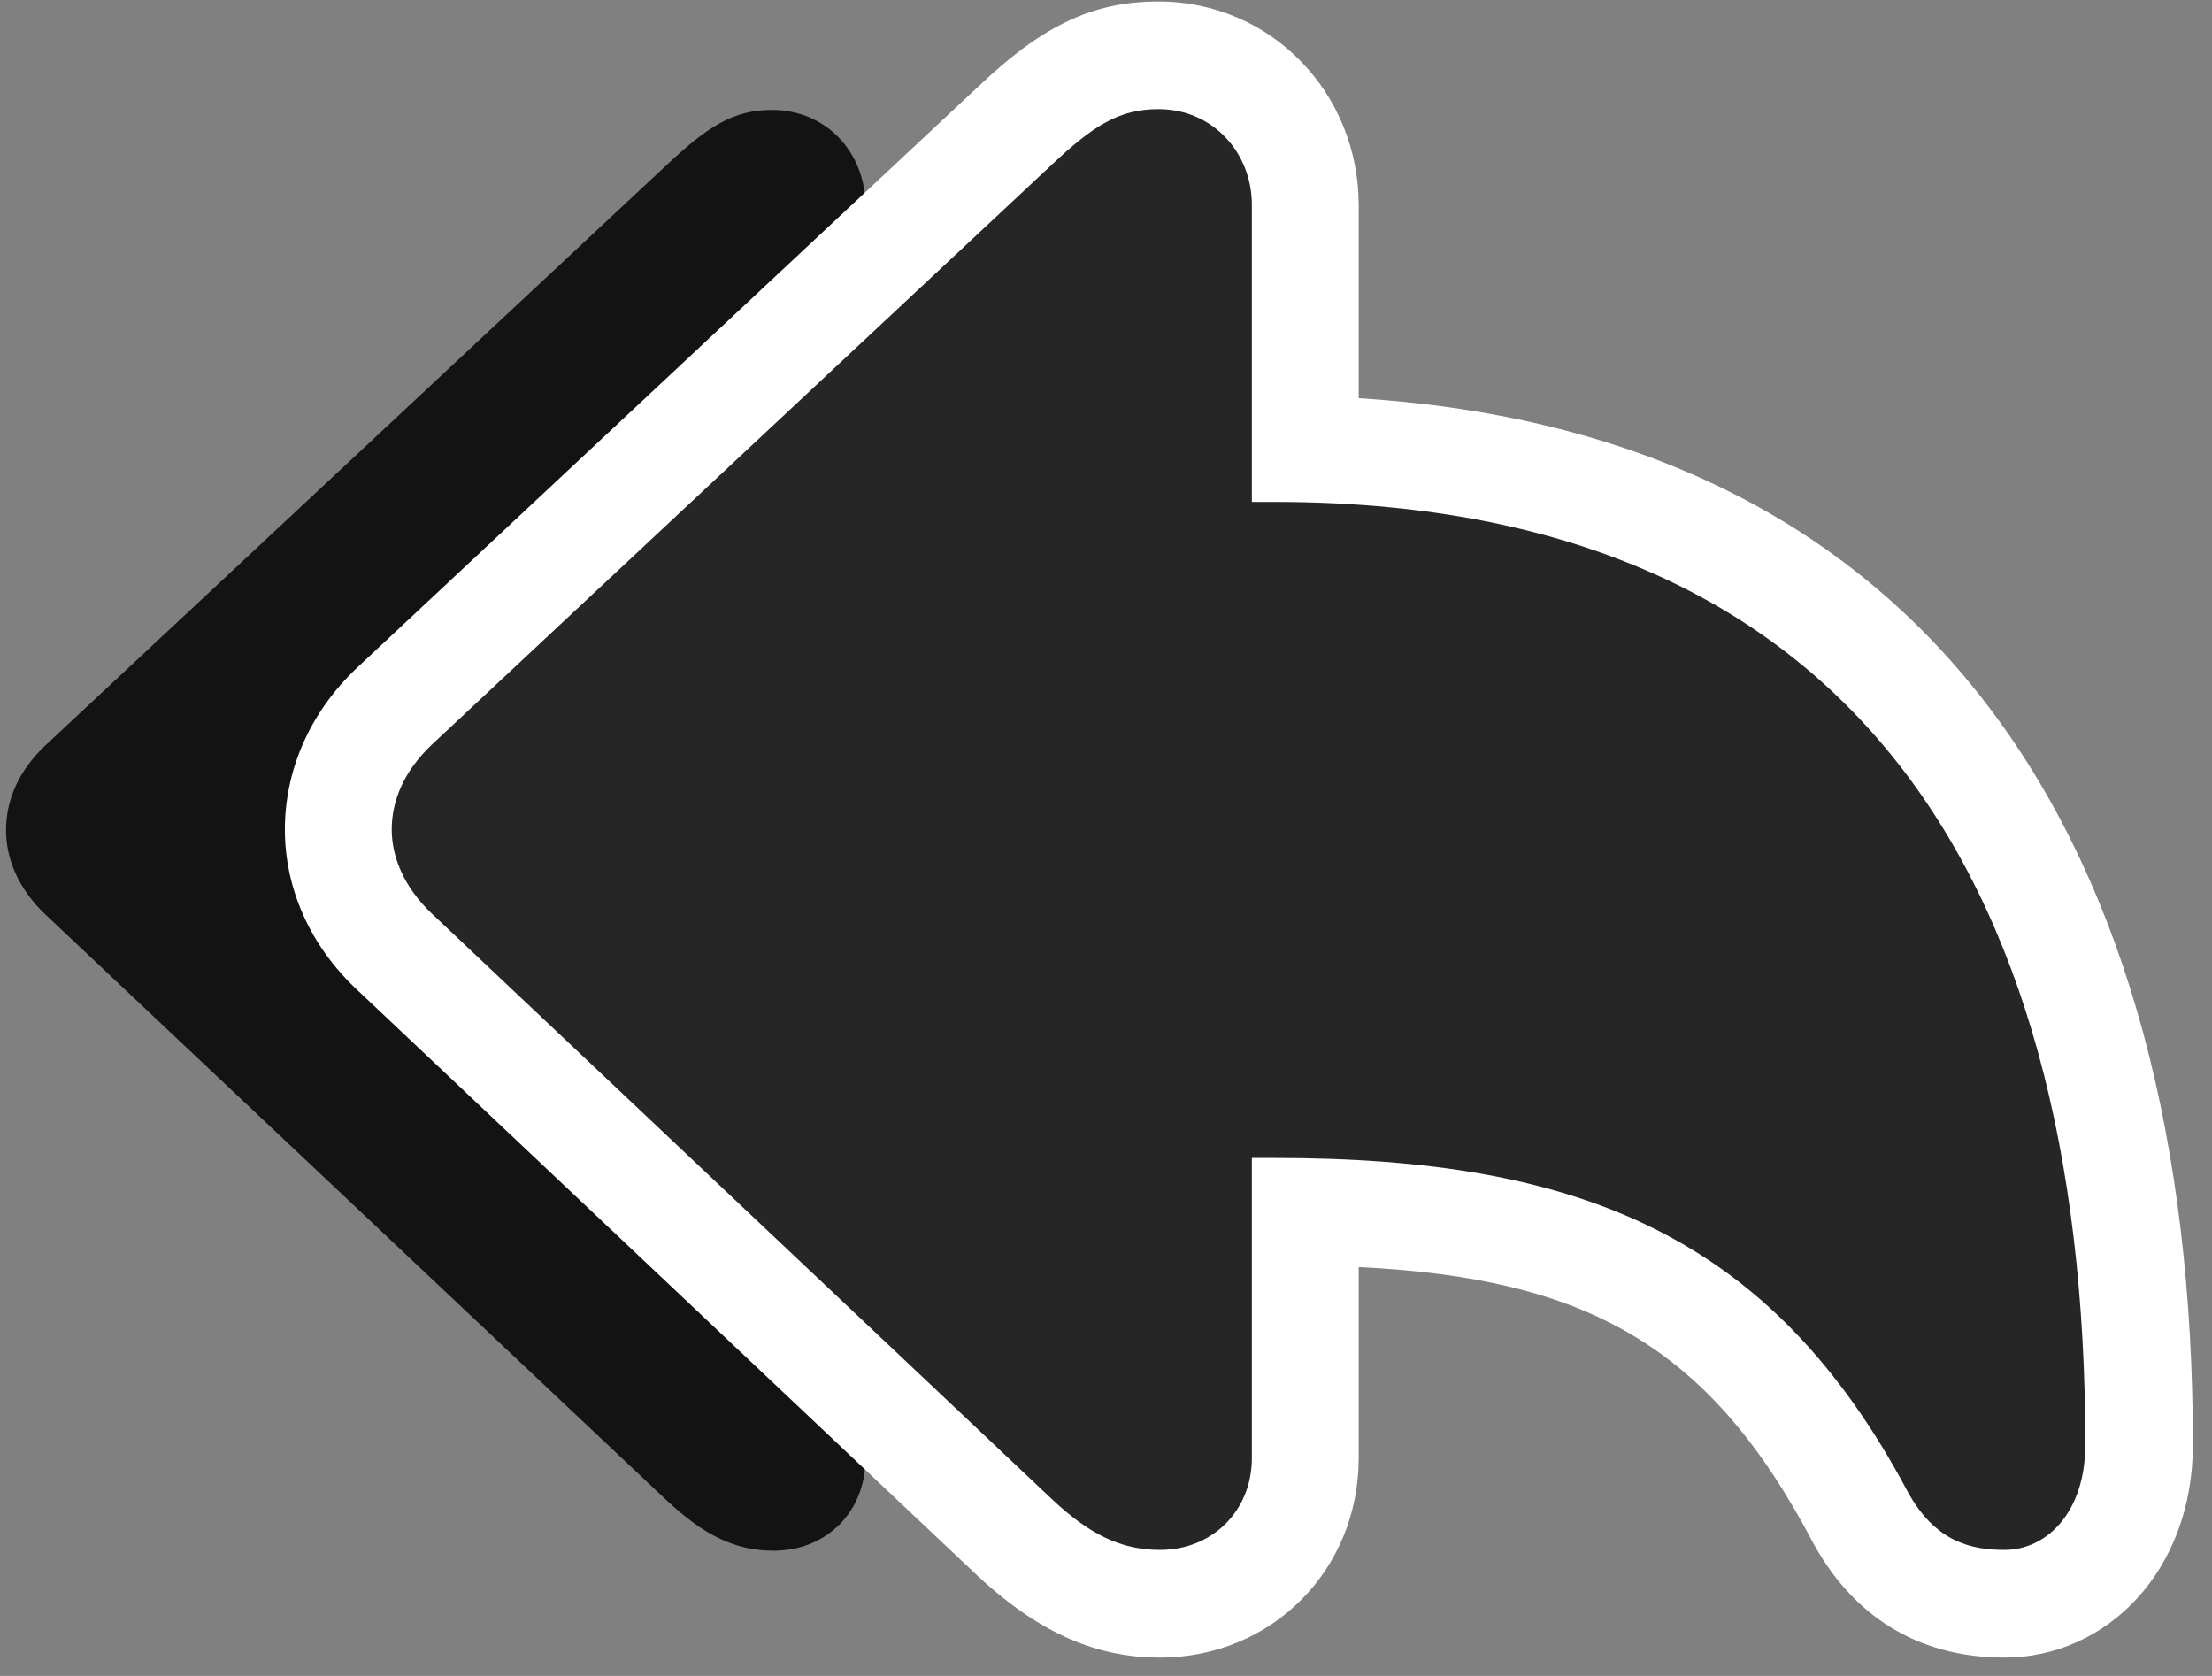 <svg width="33" height="25" viewBox="0 0 33 25" fill="none" xmlns="http://www.w3.org/2000/svg">
<rect x="0" y="0" width="33" height="25" fill="#808080" stroke="none"/>
<g clip-path="url(#clip0_2207_1447)">
<path d="M11.54 23.132C12.336 23.132 12.911 22.546 12.911 21.761V3.069C12.911 2.284 12.336 1.64 11.516 1.64C10.942 1.64 10.555 1.886 9.934 2.472L0.676 11.12C0.254 11.519 0.09 11.964 0.09 12.386C0.09 12.784 0.254 13.241 0.676 13.64L9.934 22.37C10.496 22.898 10.965 23.132 11.54 23.132Z" fill="black" fill-opacity="0.85"/>
<path d="M17.305 24.726C18.969 24.726 20.27 23.425 20.27 21.749V18.901C23.668 19.066 25.508 20.073 27.055 23.026C27.723 24.233 28.754 24.726 29.903 24.726C31.426 24.726 32.715 23.437 32.715 21.55C32.715 12.62 28.848 6.479 20.27 5.94V3.058C20.27 1.394 18.969 0.022 17.282 0.022C16.297 0.022 15.547 0.386 14.598 1.288L5.34 9.948C4.59 10.651 4.25 11.53 4.25 12.374C4.25 13.206 4.59 14.085 5.352 14.788L14.598 23.519C15.559 24.409 16.415 24.726 17.305 24.726Z" fill="white"/>
<path d="M17.305 23.12C18.09 23.12 18.676 22.534 18.676 21.749V17.273H19.016C23.551 17.273 26.422 18.421 28.461 22.253C28.872 23.003 29.411 23.12 29.903 23.12C30.536 23.12 31.11 22.558 31.11 21.55C31.11 12.89 27.442 7.487 19.016 7.487H18.676V3.058C18.676 2.272 18.09 1.628 17.282 1.628C16.696 1.628 16.309 1.874 15.688 2.46L6.442 11.108C6.02 11.507 5.844 11.952 5.844 12.374C5.844 12.773 6.02 13.229 6.442 13.628L15.688 22.358C16.25 22.886 16.719 23.12 17.305 23.12Z" fill="black" fill-opacity="0.85"/>
</g>
<defs>
<clipPath id="clip0_2207_1447">
<rect width="32.625" height="24.738" fill="white" transform="translate(0.09 0.022)"/>
</clipPath>
</defs>
</svg>
